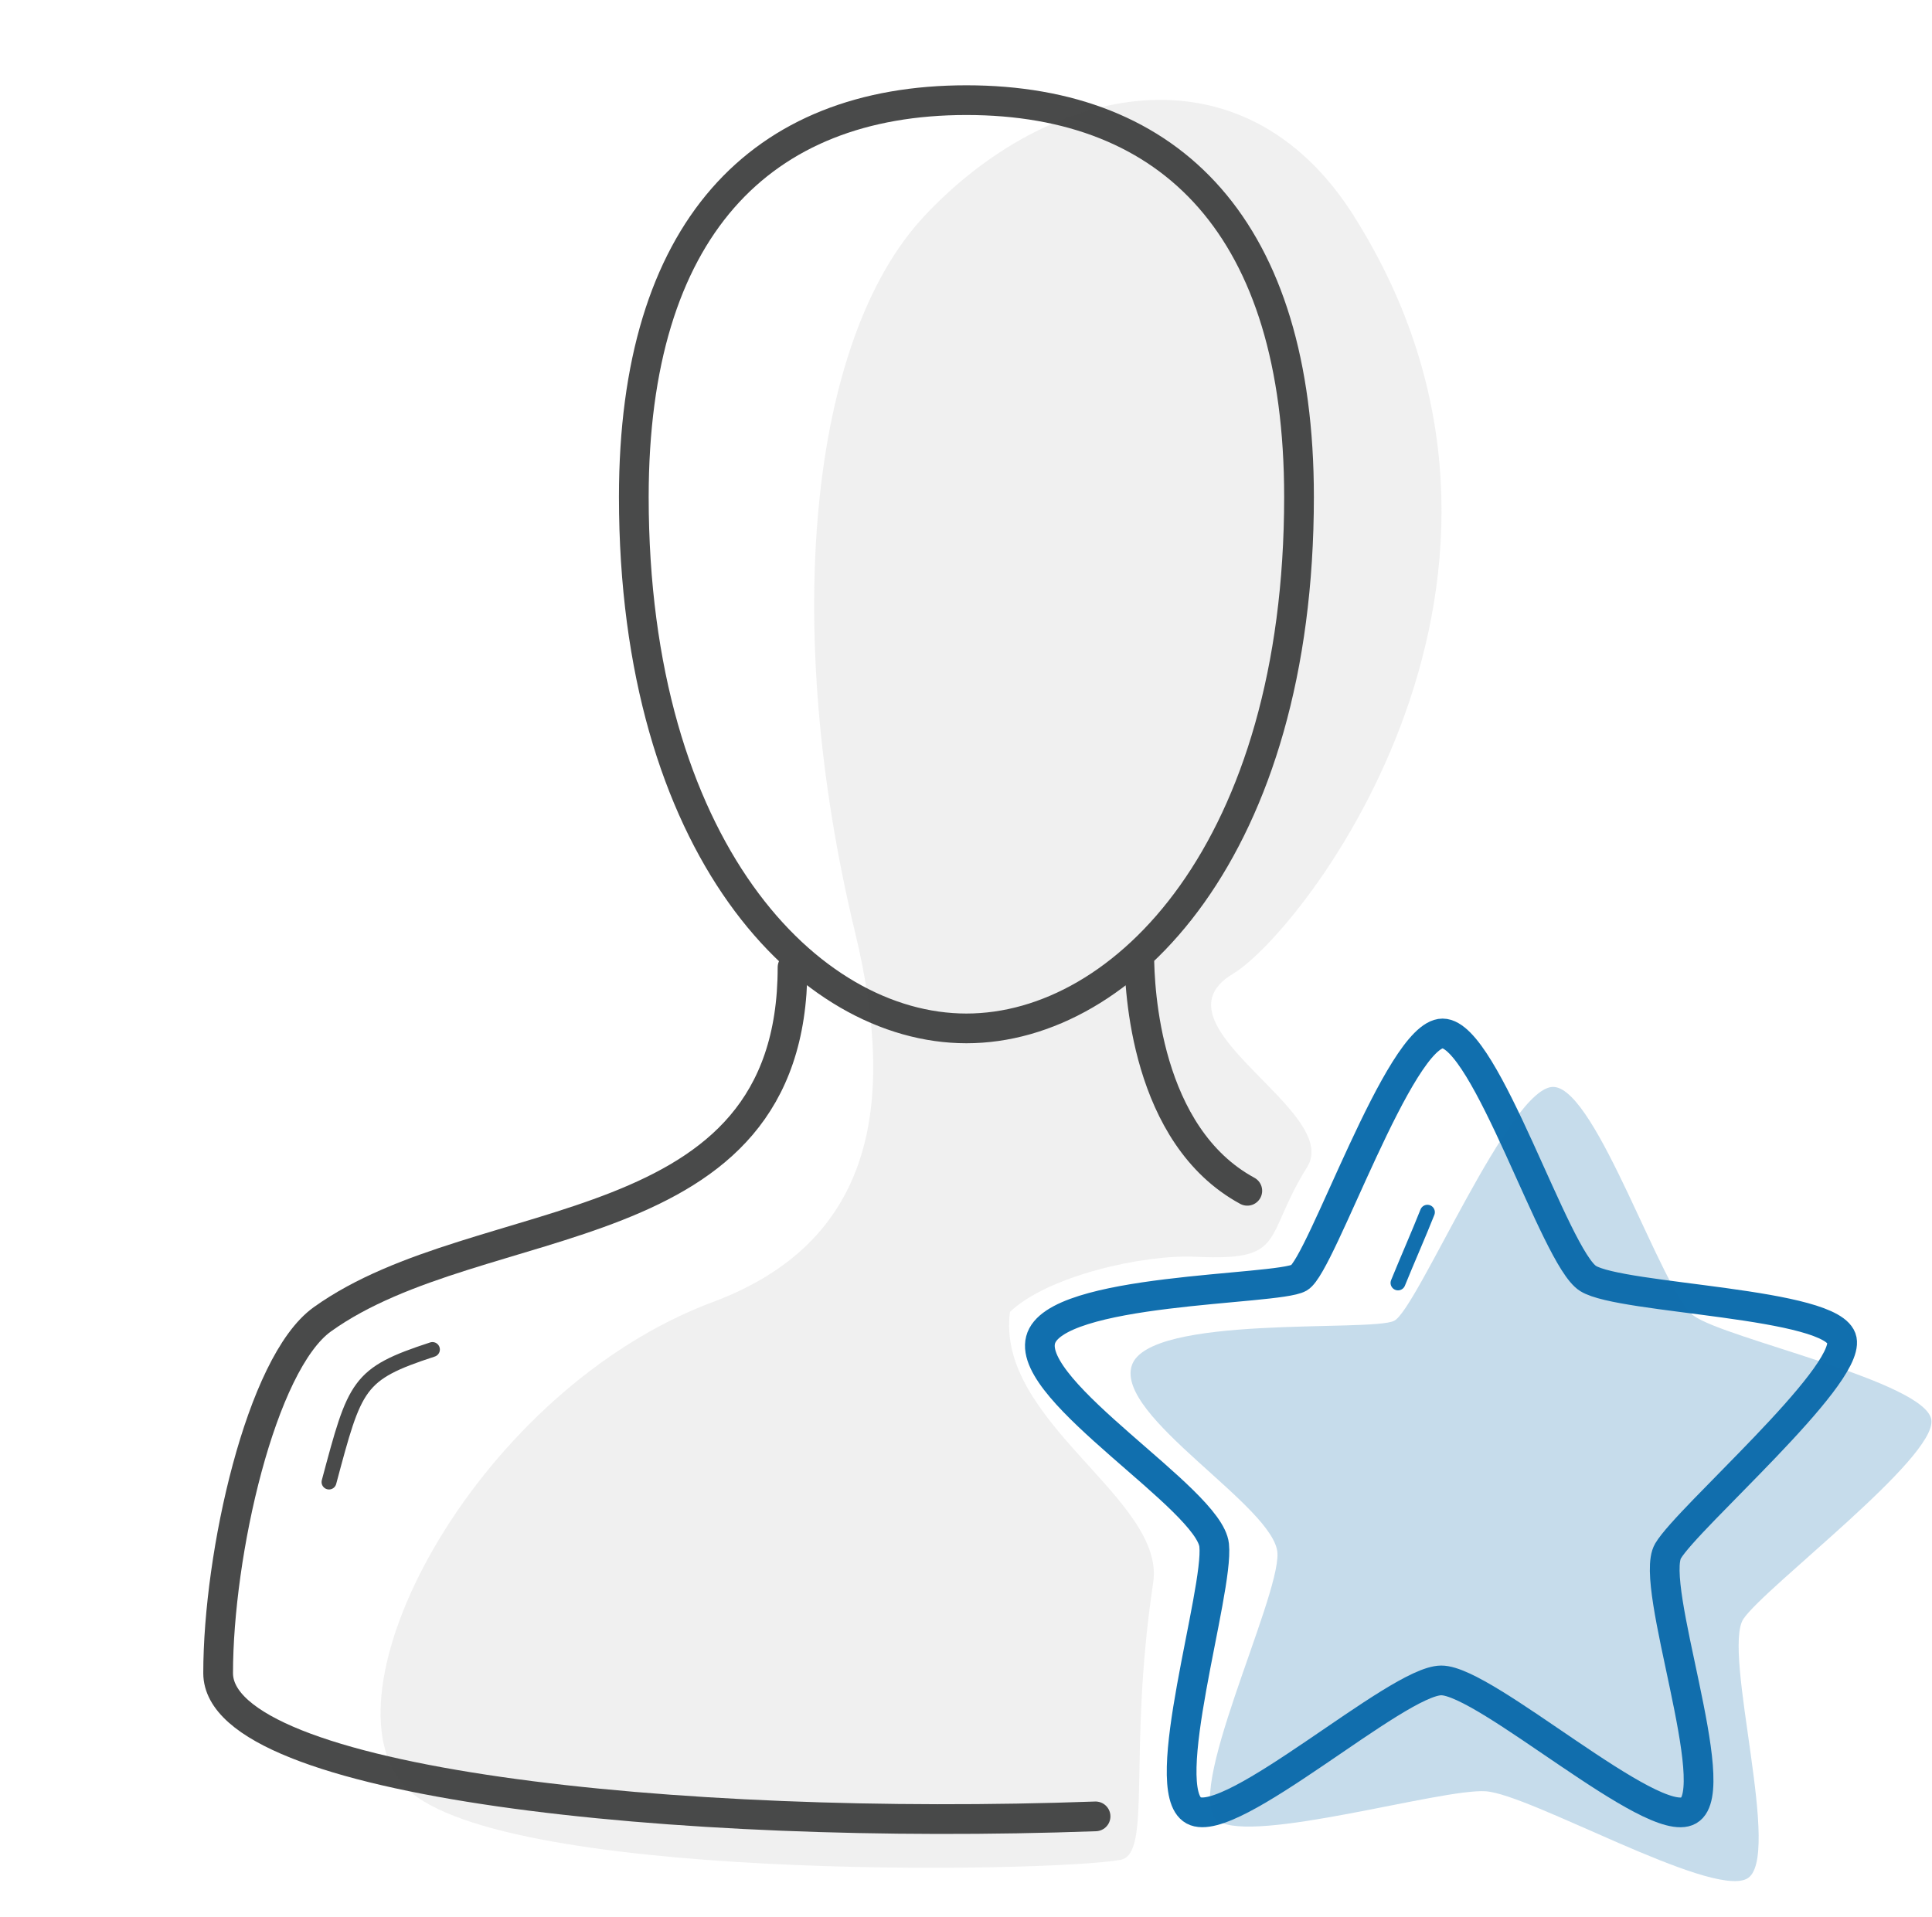 <svg width="130" height="129" viewBox="0 0 130 129" fill="none" xmlns="http://www.w3.org/2000/svg">
<g id="Pictogram-favorite-user">
<g id="Default">
<path id="dash-stroke-default" d="M66.467 7.05H66.468" stroke="#494A4A" stroke-width="0.001"/>
<path id="2px-stroke-default" d="M73.718 122.24C45.468 123.26 14.678 120 14.678 112.6C14.678 104.6 17.548 91.76 21.688 88.79C32.378 81.12 53.328 84.05 53.328 65.1M76.658 64.24C76.658 66.58 77.088 76.43 83.928 80.14M65.028 69.21C75.688 69.21 87.408 57.03 87.408 33.44C87.408 15.44 78.888 6.74 65.028 6.74C51.168 6.74 42.648 15.43 42.648 33.44C42.648 57.03 54.368 69.21 65.028 69.21Z" stroke="#494A4A" stroke-width="2" stroke-miterlimit="10" stroke-linecap="round"/>
<path id="1px-stroke-default" d="M29.098 90.82C24.048 92.47 23.898 93.16 22.138 99.74" stroke="#494A4A" stroke-linecap="round" stroke-linejoin="round"/>
<path id="fill-default" d="M91.097 14.53C83.617 2.7 70.537 5.64 62.207 14.53C54.427 22.83 52.577 42.19 57.537 62.75C60.427 74.71 58.547 83.67 47.977 87.62C32.287 93.48 21.537 113.44 27.087 120.06C32.647 126.68 70.567 126.03 75.377 125.17C77.557 124.78 75.857 118.08 77.597 106.5C78.437 100.88 66.987 95.69 67.957 88.29C70.497 85.87 76.907 84.41 80.457 84.58C86.627 84.87 84.957 83.36 87.957 78.54C90.327 74.74 77.227 68.99 82.957 65.54C87.777 62.64 106.357 38.67 91.087 14.52L91.097 14.53Z" fill="#494A4A" fill-opacity="0.08"/>
</g>
<g id="Emphasis">
<path id="2px-stroke-emphasis" d="M97.068 69.55C99.978 69.55 104.628 84.65 106.858 86.04C109.088 87.44 123.448 87.64 123.938 90.18C124.428 92.72 113.578 102.12 112.238 104.38C110.908 106.65 116.058 120.44 113.638 121.84C111.218 123.24 99.958 113.08 96.978 113.09C93.998 113.1 82.848 123.22 80.318 121.84C77.788 120.46 82.028 107.1 81.698 103.99C81.368 100.88 69.108 93.7 70.018 90.18C70.928 86.66 85.928 86.85 87.418 85.99C88.908 85.12 94.158 69.55 97.068 69.55Z" stroke="#116FAE" stroke-width="2" stroke-linecap="round" stroke-linejoin="round"/>
<path id="1px-stroke-emphasis" d="M94.068 86.34C94.638 84.93 95.488 83 96.048 81.58" stroke="#116FAE" stroke-linecap="round" stroke-linejoin="round"/>
<path id="fill-emphasis" d="M104.568 73.15C107.468 73.35 111.838 87 113.968 88.55C116.098 90.1 129.648 93 129.958 95.57C130.268 98.14 118.808 106.77 117.318 108.94C115.828 111.11 120.028 125.22 117.518 126.45C115.008 127.68 102.938 120.74 99.958 120.55C96.978 120.36 84.388 124.1 81.958 122.55C79.528 121 86.078 107.68 85.958 104.55C85.838 101.42 75.008 95.33 76.158 91.89C77.308 88.44 92.258 89.66 93.808 88.89C95.358 88.13 101.658 72.95 104.558 73.15H104.568Z" fill="#116FAE" fill-opacity="0.24"/>
</g>
</g>
</svg>

